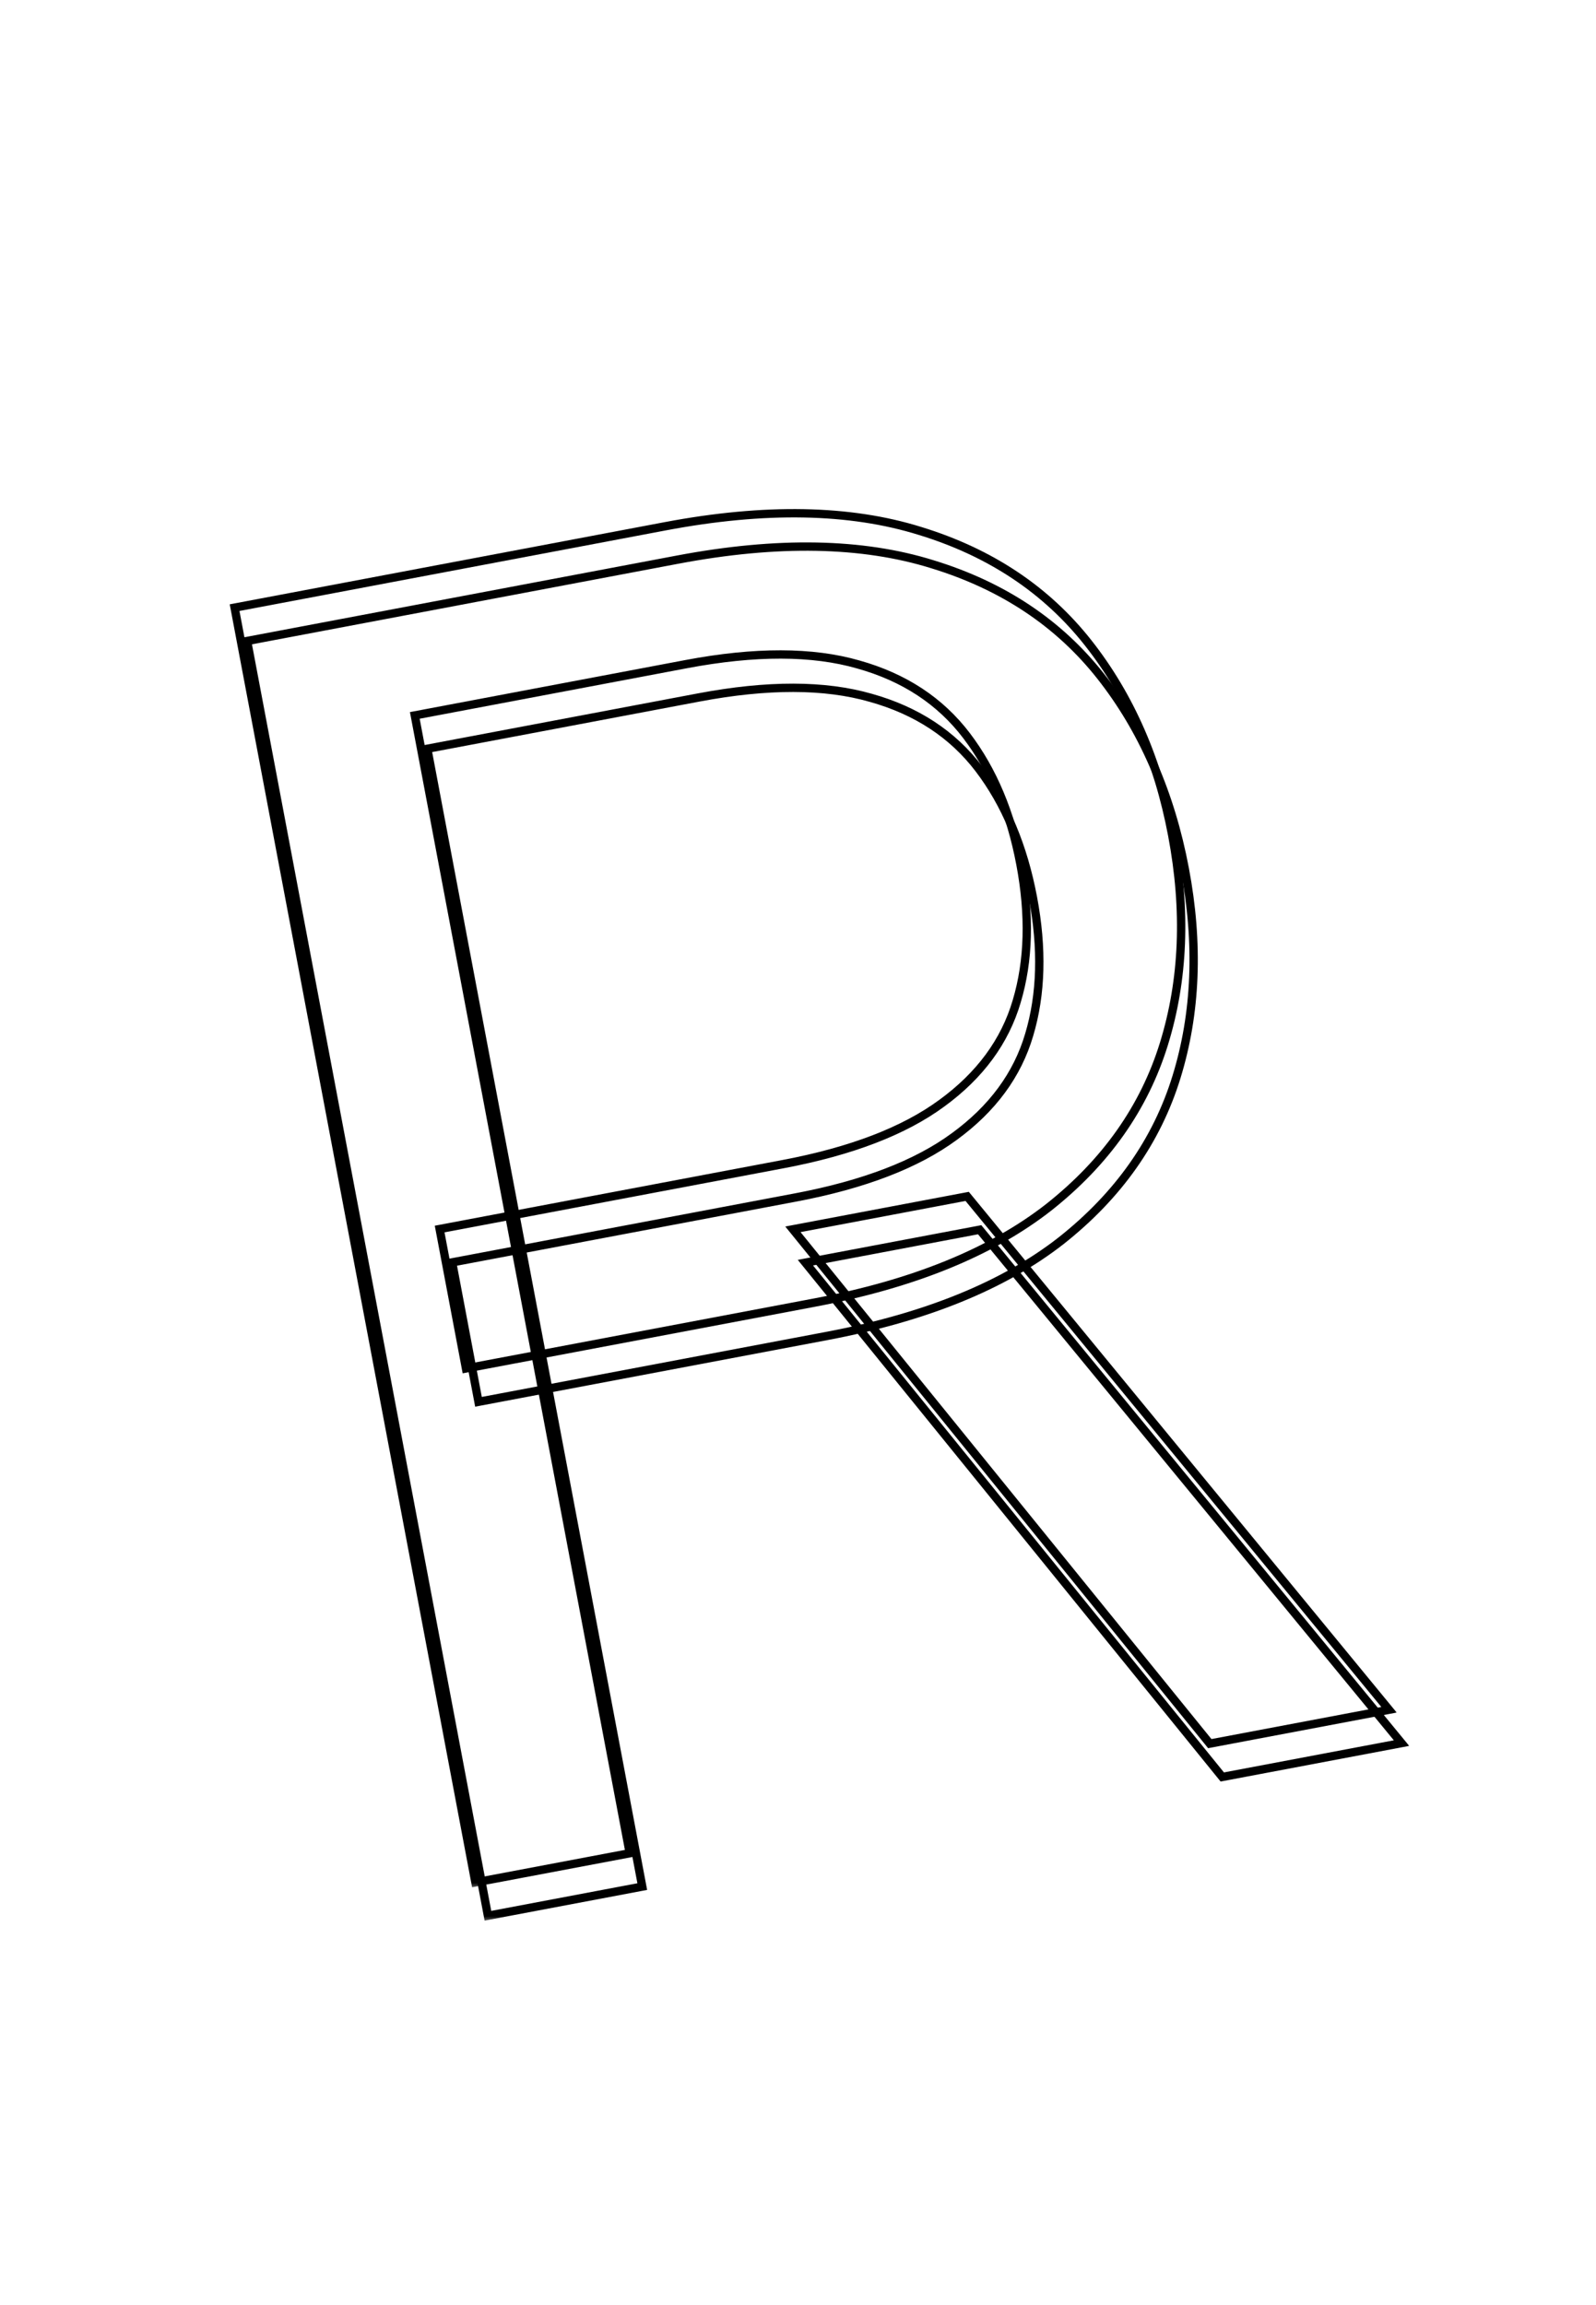 <svg width="383" height="553" viewBox="0 0 383 553" fill="none" xmlns="http://www.w3.org/2000/svg">
<mask id="path-1-outside-1_2_32" maskUnits="userSpaceOnUse" x="57.312" y="110.269" width="281.352" height="350.687" fill="black">
<rect fill="white" x="57.312" y="110.269" width="281.352" height="350.687"/>
<path d="M117.089 459.658L59.296 153.798L162.644 134.27C186.539 129.755 206.925 130.131 223.8 135.398C240.657 140.566 254.105 149.523 264.144 162.268C274.183 175.014 280.905 190.398 284.31 208.419C287.715 226.44 287.051 243.116 282.317 258.447C277.583 273.778 268.352 286.866 254.624 297.709C240.877 308.453 222.155 316.064 198.459 320.541L114.825 336.344L108.504 302.89L190.943 287.313C207.271 284.228 219.962 279.355 229.016 272.695C238.169 266.016 244.157 257.872 246.982 248.264C249.888 238.537 250.184 227.551 247.87 215.304C245.556 203.058 241.243 192.788 234.933 184.493C228.622 176.199 219.968 170.512 208.972 167.434C197.956 164.257 184.185 164.229 167.657 167.352L102.542 179.656L154.127 452.66L117.089 459.658ZM235.097 295.057L336.329 418.233L293.317 426.36L193.28 302.958L235.097 295.057Z"/>
</mask>
<path d="M117.089 459.658L116.106 459.844L116.292 460.827L117.275 460.641L117.089 459.658ZM59.296 153.798L59.111 152.815L58.128 153.001L58.314 153.983L59.296 153.798ZM223.8 135.398L223.502 136.353L223.507 136.354L223.8 135.398ZM264.144 162.268L263.358 162.887L263.358 162.887L264.144 162.268ZM282.317 258.447L281.361 258.152L281.361 258.152L282.317 258.447ZM254.624 297.709L255.239 298.497L255.243 298.494L254.624 297.709ZM114.825 336.344L113.842 336.529L114.028 337.512L115.011 337.326L114.825 336.344ZM108.504 302.89L108.318 301.908L107.335 302.093L107.521 303.076L108.504 302.89ZM229.016 272.695L228.426 271.887L228.423 271.889L229.016 272.695ZM246.982 248.264L246.024 247.978L246.023 247.982L246.982 248.264ZM208.972 167.434L208.695 168.395L208.702 168.397L208.972 167.434ZM102.542 179.656L102.357 178.673L101.374 178.859L101.56 179.841L102.542 179.656ZM154.127 452.66L154.313 453.643L155.295 453.457L155.109 452.474L154.127 452.66ZM235.097 295.057L235.87 294.422L235.493 293.964L234.911 294.074L235.097 295.057ZM336.329 418.233L336.515 419.215L338.173 418.902L337.102 417.598L336.329 418.233ZM293.317 426.36L292.541 426.99L292.916 427.453L293.503 427.343L293.317 426.36ZM193.28 302.958L193.094 301.976L191.448 302.287L192.503 303.588L193.28 302.958ZM118.072 459.473L60.279 153.612L58.314 153.983L116.106 459.844L118.072 459.473ZM59.482 154.78L162.83 135.253L162.458 133.288L59.111 152.815L59.482 154.78ZM162.83 135.253C186.621 130.757 206.831 131.149 223.502 136.353L224.098 134.444C207.018 129.113 186.457 128.753 162.458 133.288L162.83 135.253ZM223.507 136.354C240.187 141.468 253.456 150.315 263.358 162.887L264.929 161.65C254.753 148.73 241.127 139.664 224.093 134.442L223.507 136.354ZM263.358 162.887C273.286 175.491 279.948 190.721 283.328 208.605L285.293 208.233C281.862 190.075 275.08 174.538 264.929 161.65L263.358 162.887ZM283.328 208.605C286.707 226.489 286.041 242.998 281.361 258.152L283.272 258.742C288.061 243.235 288.724 226.391 285.293 208.233L283.328 208.605ZM281.361 258.152C276.693 273.272 267.588 286.195 254.004 296.924L255.243 298.494C269.116 287.537 278.473 274.284 283.272 258.742L281.361 258.152ZM254.008 296.921C240.425 307.537 221.869 315.1 198.273 319.559L198.644 321.524C222.441 317.027 241.328 309.37 255.239 298.497L254.008 296.921ZM198.273 319.559L114.639 335.361L115.011 337.326L198.644 321.524L198.273 319.559ZM115.807 336.158L109.486 302.705L107.521 303.076L113.842 336.529L115.807 336.158ZM108.689 303.873L191.128 288.296L190.757 286.331L108.318 301.908L108.689 303.873ZM191.128 288.296C207.539 285.195 220.39 280.282 229.608 273.5L228.423 271.889C219.534 278.429 207.003 283.261 190.757 286.331L191.128 288.296ZM229.605 273.503C238.911 266.712 245.047 258.393 247.942 248.546L246.023 247.982C243.268 257.351 237.426 265.32 228.426 271.887L229.605 273.503ZM247.94 248.55C250.901 238.639 251.189 227.487 248.852 215.119L246.887 215.49C249.178 227.615 248.875 238.435 246.024 247.978L247.94 248.55ZM248.852 215.119C246.515 202.749 242.15 192.328 235.729 183.888L234.137 185.099C240.337 193.248 244.596 203.367 246.887 215.49L248.852 215.119ZM235.729 183.888C229.273 175.403 220.426 169.602 209.241 166.471L208.702 168.397C219.51 171.423 227.971 176.994 234.137 185.099L235.729 183.888ZM209.249 166.473C198.029 163.237 184.087 163.23 167.472 166.369L167.843 168.335C184.283 165.228 197.883 165.276 208.695 168.395L209.249 166.473ZM167.472 166.369L102.357 178.673L102.728 180.638L167.843 168.335L167.472 166.369ZM101.56 179.841L153.144 452.846L155.109 452.474L103.525 179.47L101.56 179.841ZM153.941 451.677L116.903 458.676L117.275 460.641L154.313 453.643L153.941 451.677ZM234.324 295.692L335.556 418.868L337.102 417.598L235.87 294.422L234.324 295.692ZM336.143 417.25L293.132 425.377L293.503 427.343L336.515 419.215L336.143 417.25ZM294.094 425.73L194.057 302.329L192.503 303.588L292.541 426.99L294.094 425.73ZM193.466 303.941L235.283 296.04L234.911 294.074L193.094 301.976L193.466 303.941Z" fill="black" mask="url(#path-1-outside-1_2_32)"/>
<mask id="path-3-outside-2_2_32" maskUnits="userSpaceOnUse" x="54.312" y="102.269" width="281.352" height="350.687" fill="black">
<rect fill="white" x="54.312" y="102.269" width="281.352" height="350.687"/>
<path d="M114.089 451.658L56.296 145.798L159.644 126.27C183.539 121.755 203.925 122.131 220.8 127.398C237.657 132.566 251.105 141.523 261.144 154.268C271.183 167.014 277.905 182.398 281.31 200.419C284.715 218.44 284.051 235.116 279.317 250.447C274.583 265.778 265.352 278.866 251.624 289.709C237.877 300.453 219.155 308.064 195.459 312.541L111.825 328.344L105.504 294.89L187.943 279.313C204.271 276.228 216.962 271.355 226.016 264.695C235.169 258.016 241.157 249.872 243.982 240.264C246.888 230.537 247.184 219.551 244.87 207.304C242.556 195.058 238.243 184.788 231.933 176.493C225.622 168.199 216.968 162.512 205.972 159.434C194.956 156.257 181.185 156.229 164.657 159.352L99.542 171.656L151.127 444.66L114.089 451.658ZM232.097 287.057L333.329 410.233L290.317 418.36L190.28 294.958L232.097 287.057Z"/>
</mask>
<path d="M114.089 451.658L113.106 451.844L113.292 452.827L114.275 452.641L114.089 451.658ZM56.296 145.798L56.111 144.815L55.128 145.001L55.314 145.983L56.296 145.798ZM220.8 127.398L220.502 128.353L220.507 128.354L220.8 127.398ZM261.144 154.268L260.358 154.887L260.358 154.887L261.144 154.268ZM279.317 250.447L278.361 250.152L278.361 250.152L279.317 250.447ZM251.624 289.709L252.239 290.497L252.243 290.494L251.624 289.709ZM111.825 328.344L110.842 328.529L111.028 329.512L112.011 329.326L111.825 328.344ZM105.504 294.89L105.318 293.908L104.335 294.093L104.521 295.076L105.504 294.89ZM226.016 264.695L225.426 263.887L225.423 263.889L226.016 264.695ZM243.982 240.264L243.024 239.978L243.023 239.982L243.982 240.264ZM205.972 159.434L205.695 160.395L205.702 160.397L205.972 159.434ZM99.542 171.656L99.357 170.673L98.374 170.859L98.56 171.841L99.542 171.656ZM151.127 444.66L151.313 445.643L152.295 445.457L152.109 444.474L151.127 444.66ZM232.097 287.057L232.87 286.422L232.493 285.964L231.911 286.074L232.097 287.057ZM333.329 410.233L333.515 411.215L335.173 410.902L334.102 409.598L333.329 410.233ZM290.317 418.36L289.541 418.99L289.916 419.453L290.503 419.343L290.317 418.36ZM190.28 294.958L190.094 293.976L188.448 294.287L189.503 295.588L190.28 294.958ZM115.072 451.473L57.279 145.612L55.314 145.983L113.106 451.844L115.072 451.473ZM56.482 146.78L159.83 127.253L159.458 125.288L56.111 144.815L56.482 146.78ZM159.83 127.253C183.621 122.757 203.831 123.149 220.502 128.353L221.098 126.444C204.018 121.113 183.457 120.753 159.458 125.288L159.83 127.253ZM220.507 128.354C237.187 133.468 250.456 142.315 260.358 154.887L261.929 153.65C251.753 140.73 238.127 131.664 221.093 126.442L220.507 128.354ZM260.358 154.887C270.286 167.491 276.948 182.721 280.328 200.605L282.293 200.233C278.862 182.075 272.08 166.538 261.929 153.65L260.358 154.887ZM280.328 200.605C283.707 218.489 283.041 234.998 278.361 250.152L280.272 250.742C285.061 235.235 285.724 218.391 282.293 200.233L280.328 200.605ZM278.361 250.152C273.693 265.272 264.588 278.195 251.004 288.924L252.243 290.494C266.116 279.537 275.473 266.284 280.272 250.742L278.361 250.152ZM251.008 288.921C237.425 299.537 218.869 307.1 195.273 311.559L195.644 313.524C219.441 309.027 238.328 301.37 252.239 290.497L251.008 288.921ZM195.273 311.559L111.639 327.361L112.011 329.326L195.644 313.524L195.273 311.559ZM112.807 328.158L106.486 294.705L104.521 295.076L110.842 328.529L112.807 328.158ZM105.689 295.873L188.128 280.296L187.757 278.331L105.318 293.908L105.689 295.873ZM188.128 280.296C204.539 277.195 217.39 272.282 226.608 265.5L225.423 263.889C216.534 270.429 204.003 275.261 187.757 278.331L188.128 280.296ZM226.605 265.503C235.911 258.712 242.047 250.393 244.942 240.546L243.023 239.982C240.268 249.351 234.426 257.32 225.426 263.887L226.605 265.503ZM244.94 240.55C247.901 230.639 248.189 219.487 245.852 207.119L243.887 207.49C246.178 219.615 245.875 230.435 243.024 239.978L244.94 240.55ZM245.852 207.119C243.515 194.749 239.15 184.328 232.729 175.888L231.137 177.099C237.337 185.248 241.596 195.367 243.887 207.49L245.852 207.119ZM232.729 175.888C226.273 167.403 217.426 161.602 206.241 158.471L205.702 160.397C216.51 163.423 224.971 168.994 231.137 177.099L232.729 175.888ZM206.249 158.473C195.029 155.237 181.087 155.23 164.472 158.369L164.843 160.335C181.283 157.228 194.883 157.276 205.695 160.395L206.249 158.473ZM164.472 158.369L99.357 170.673L99.728 172.638L164.843 160.335L164.472 158.369ZM98.56 171.841L150.144 444.846L152.109 444.474L100.525 171.47L98.56 171.841ZM150.941 443.677L113.903 450.676L114.275 452.641L151.313 445.643L150.941 443.677ZM231.324 287.692L332.556 410.868L334.102 409.598L232.87 286.422L231.324 287.692ZM333.143 409.25L290.132 417.377L290.503 419.343L333.515 411.215L333.143 409.25ZM291.094 417.73L191.057 294.329L189.503 295.588L289.541 418.99L291.094 417.73ZM190.466 295.941L232.283 288.04L231.911 286.074L190.094 293.976L190.466 295.941Z" fill="black" mask="url(#path-3-outside-2_2_32)"/>
</svg>

